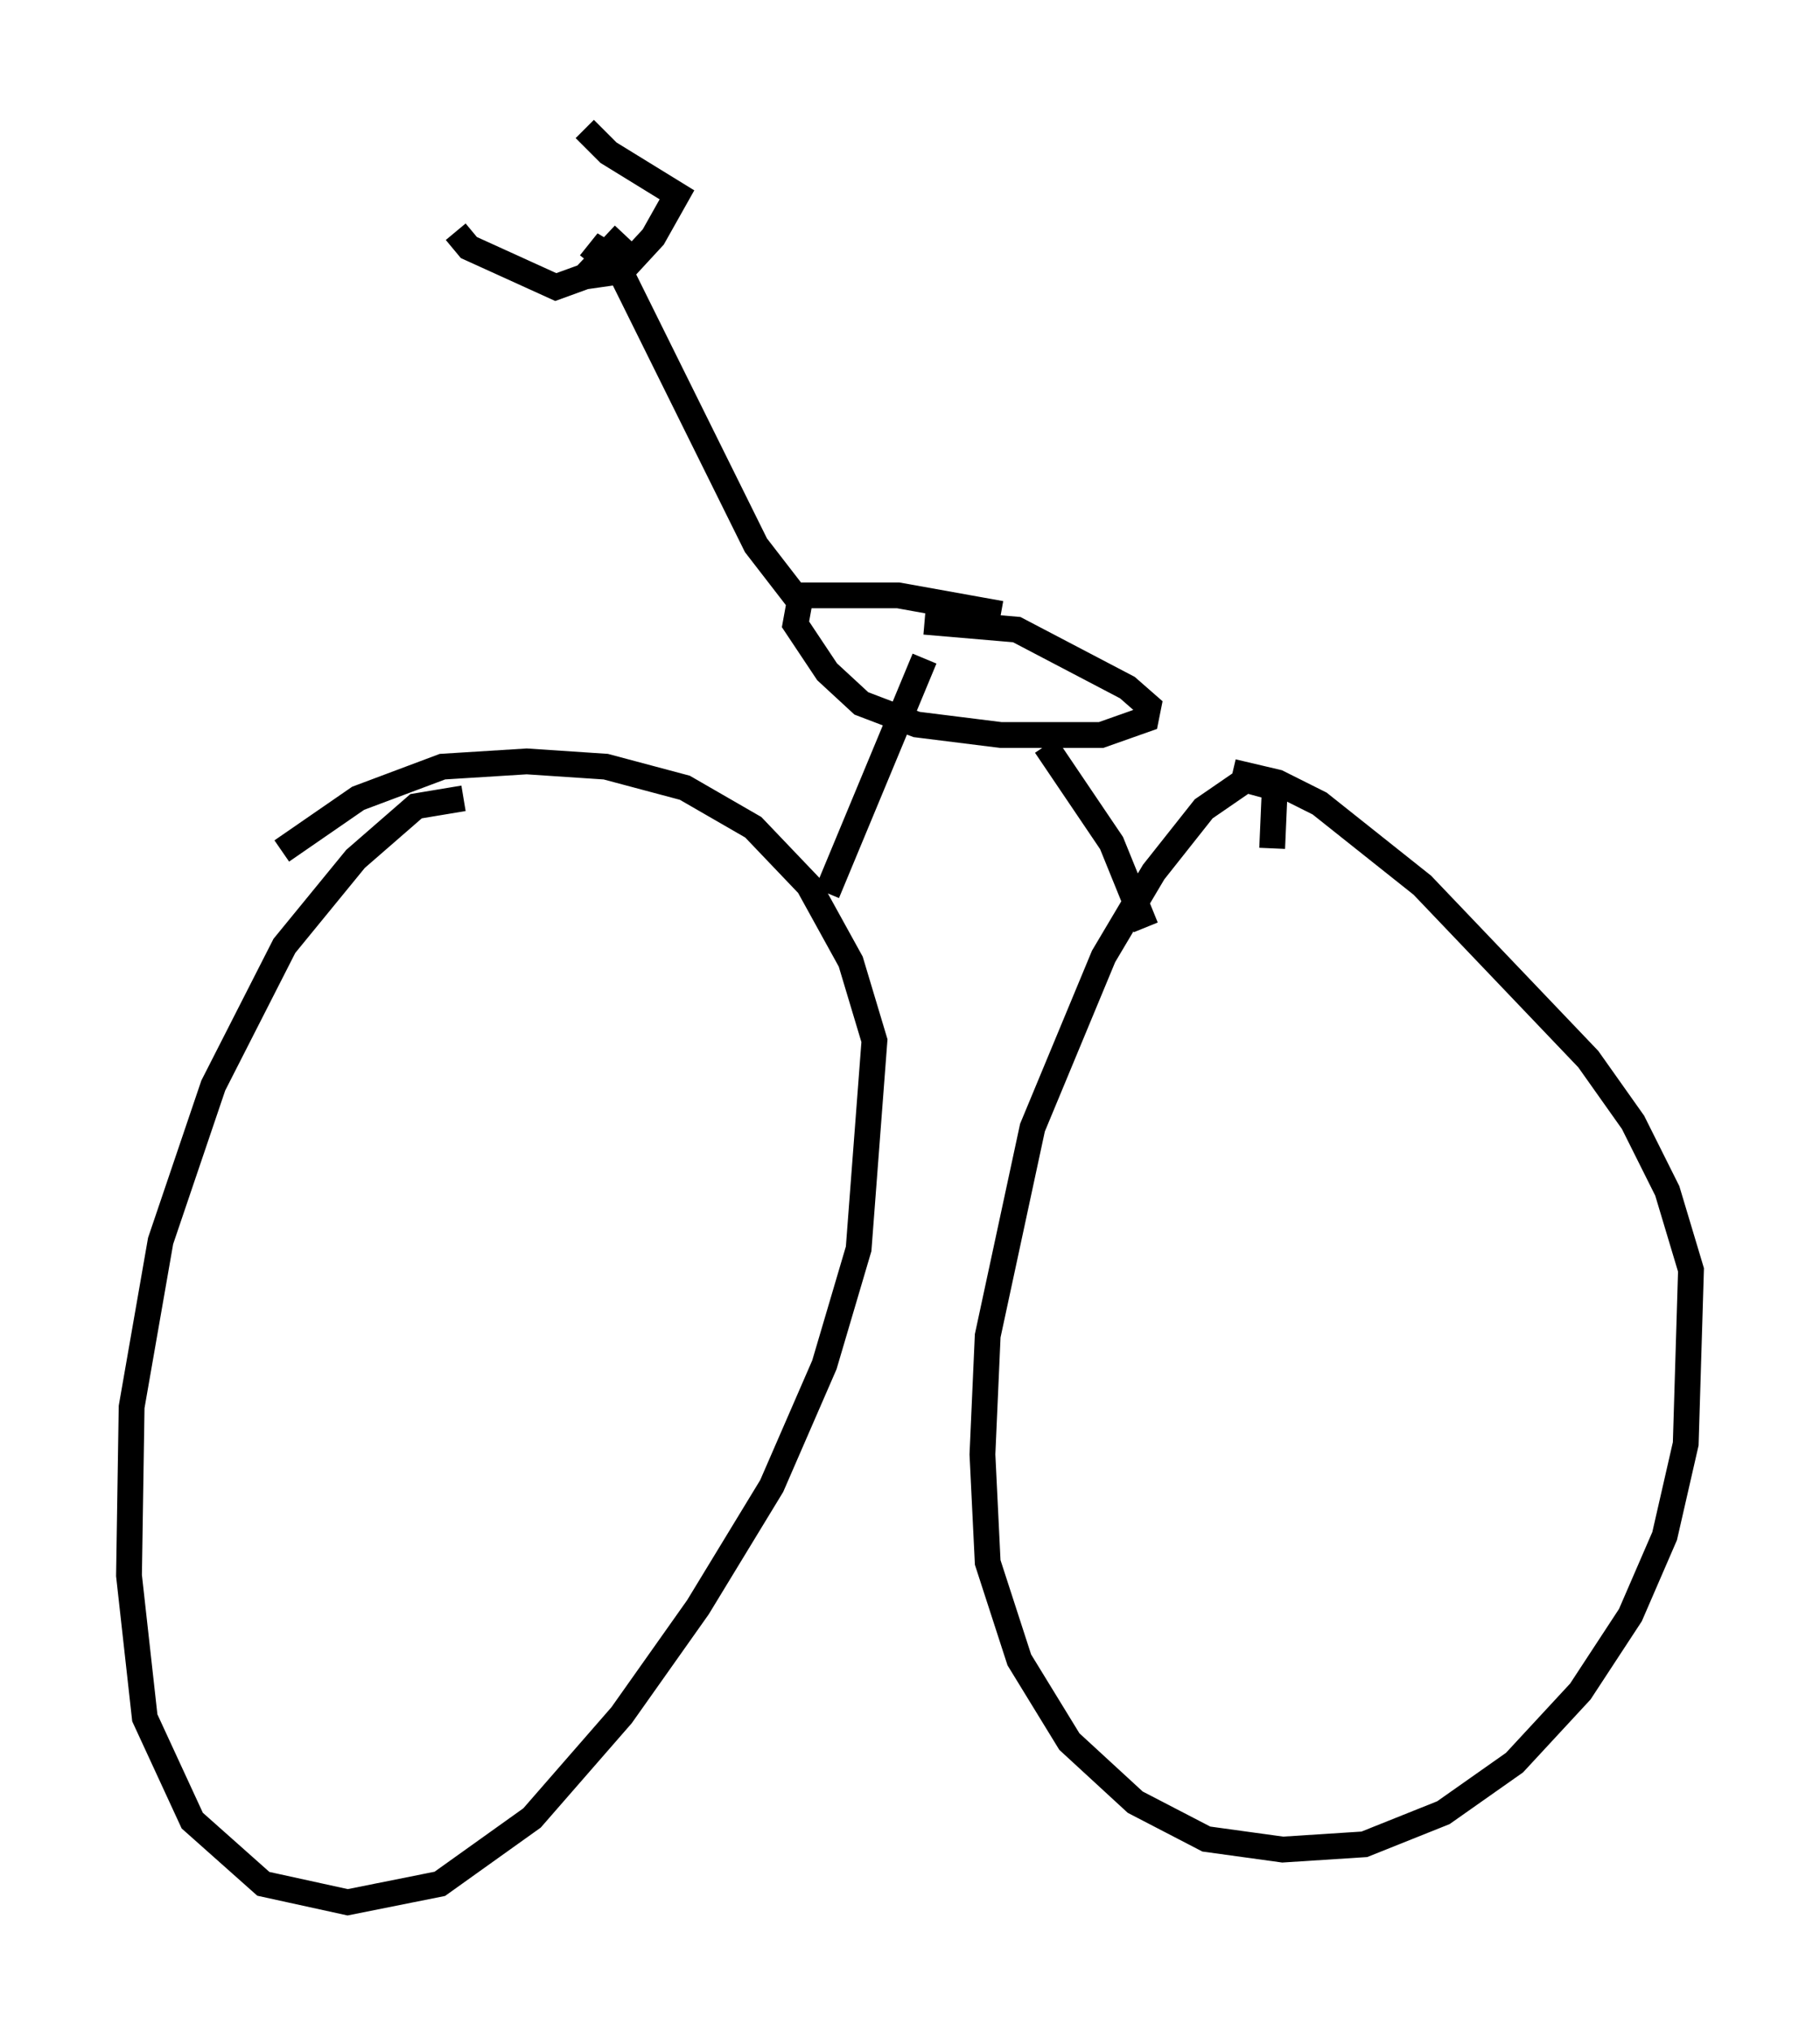 <?xml version="1.0" encoding="utf-8" ?>
<svg baseProfile="full" height="78.703" version="1.1" width="70.536" xmlns="http://www.w3.org/2000/svg" xmlns:ev="http://www.w3.org/2001/xml-events" xmlns:xlink="http://www.w3.org/1999/xlink"><defs /><rect fill="white" height="78.703" width="70.536" x="0" y="0" /><path d="M18.679, 31.44 m-0.715, -0.51 l-1.838, 0.306 -2.348, 2.042 l-2.756, 3.369 -2.756, 5.41 l-2.042, 6.023 -1.123, 6.431 l-0.102, 6.533 0.613, 5.513 l1.838, 3.981 2.756, 2.45 l3.267, 0.715 3.573, -0.715 l3.573, -2.552 3.471, -3.981 l2.96, -4.185 2.858, -4.696 l2.042, -4.696 1.327, -4.492 l0.613, -8.065 -0.919, -3.063 l-1.633, -2.96 -2.144, -2.246 l-2.654, -1.531 -3.063, -0.817 l-3.063, -0.204 -3.267, 0.204 l-3.267, 1.225 -2.96, 2.042 m38.384, -0.102 l0.102, -2.348 -1.123, -0.306 l-1.633, 1.123 -1.94, 2.45 l-1.94, 3.267 -2.756, 6.635 l-1.735, 8.065 -0.204, 4.594 l0.204, 4.185 1.225, 3.777 l1.94, 3.165 2.552, 2.348 l2.756, 1.429 2.96, 0.408 l3.165, -0.204 3.063, -1.225 l2.756, -1.94 2.552, -2.756 l1.94, -2.96 1.327, -3.063 l0.817, -3.573 0.204, -6.738 l-0.919, -3.063 -1.327, -2.654 l-1.735, -2.45 -6.431, -6.738 l-3.981, -3.165 -1.633, -0.817 l-1.735, -0.408 m-15.721, 4.696 l3.777, -9.086 m8.575, 10.413 l-1.327, -3.267 -2.552, -3.777 m-1.735, -5.104 l-3.981, -0.715 -3.777, 0.0 l-0.204, 1.123 1.225, 1.838 l1.327, 1.225 2.144, 0.817 l3.267, 0.408 3.879, 0.0 l1.735, -0.613 0.102, -0.51 l-0.817, -0.715 -4.288, -2.246 l-3.573, -0.306 m-4.798, -0.715 l-1.735, -2.246 -5.513, -11.127 l-0.51, -0.306 -0.408, 0.51 m1.327, -1.123 l-1.531, 1.633 -1.123, 0.408 l-3.369, -1.531 -0.51, -0.613 m5.002, 1.735 l1.429, -0.204 1.225, -1.327 l0.919, -1.633 -2.654, -1.633 l-0.919, -0.919 " fill="none" stroke="black" stroke-width="1" /></svg>